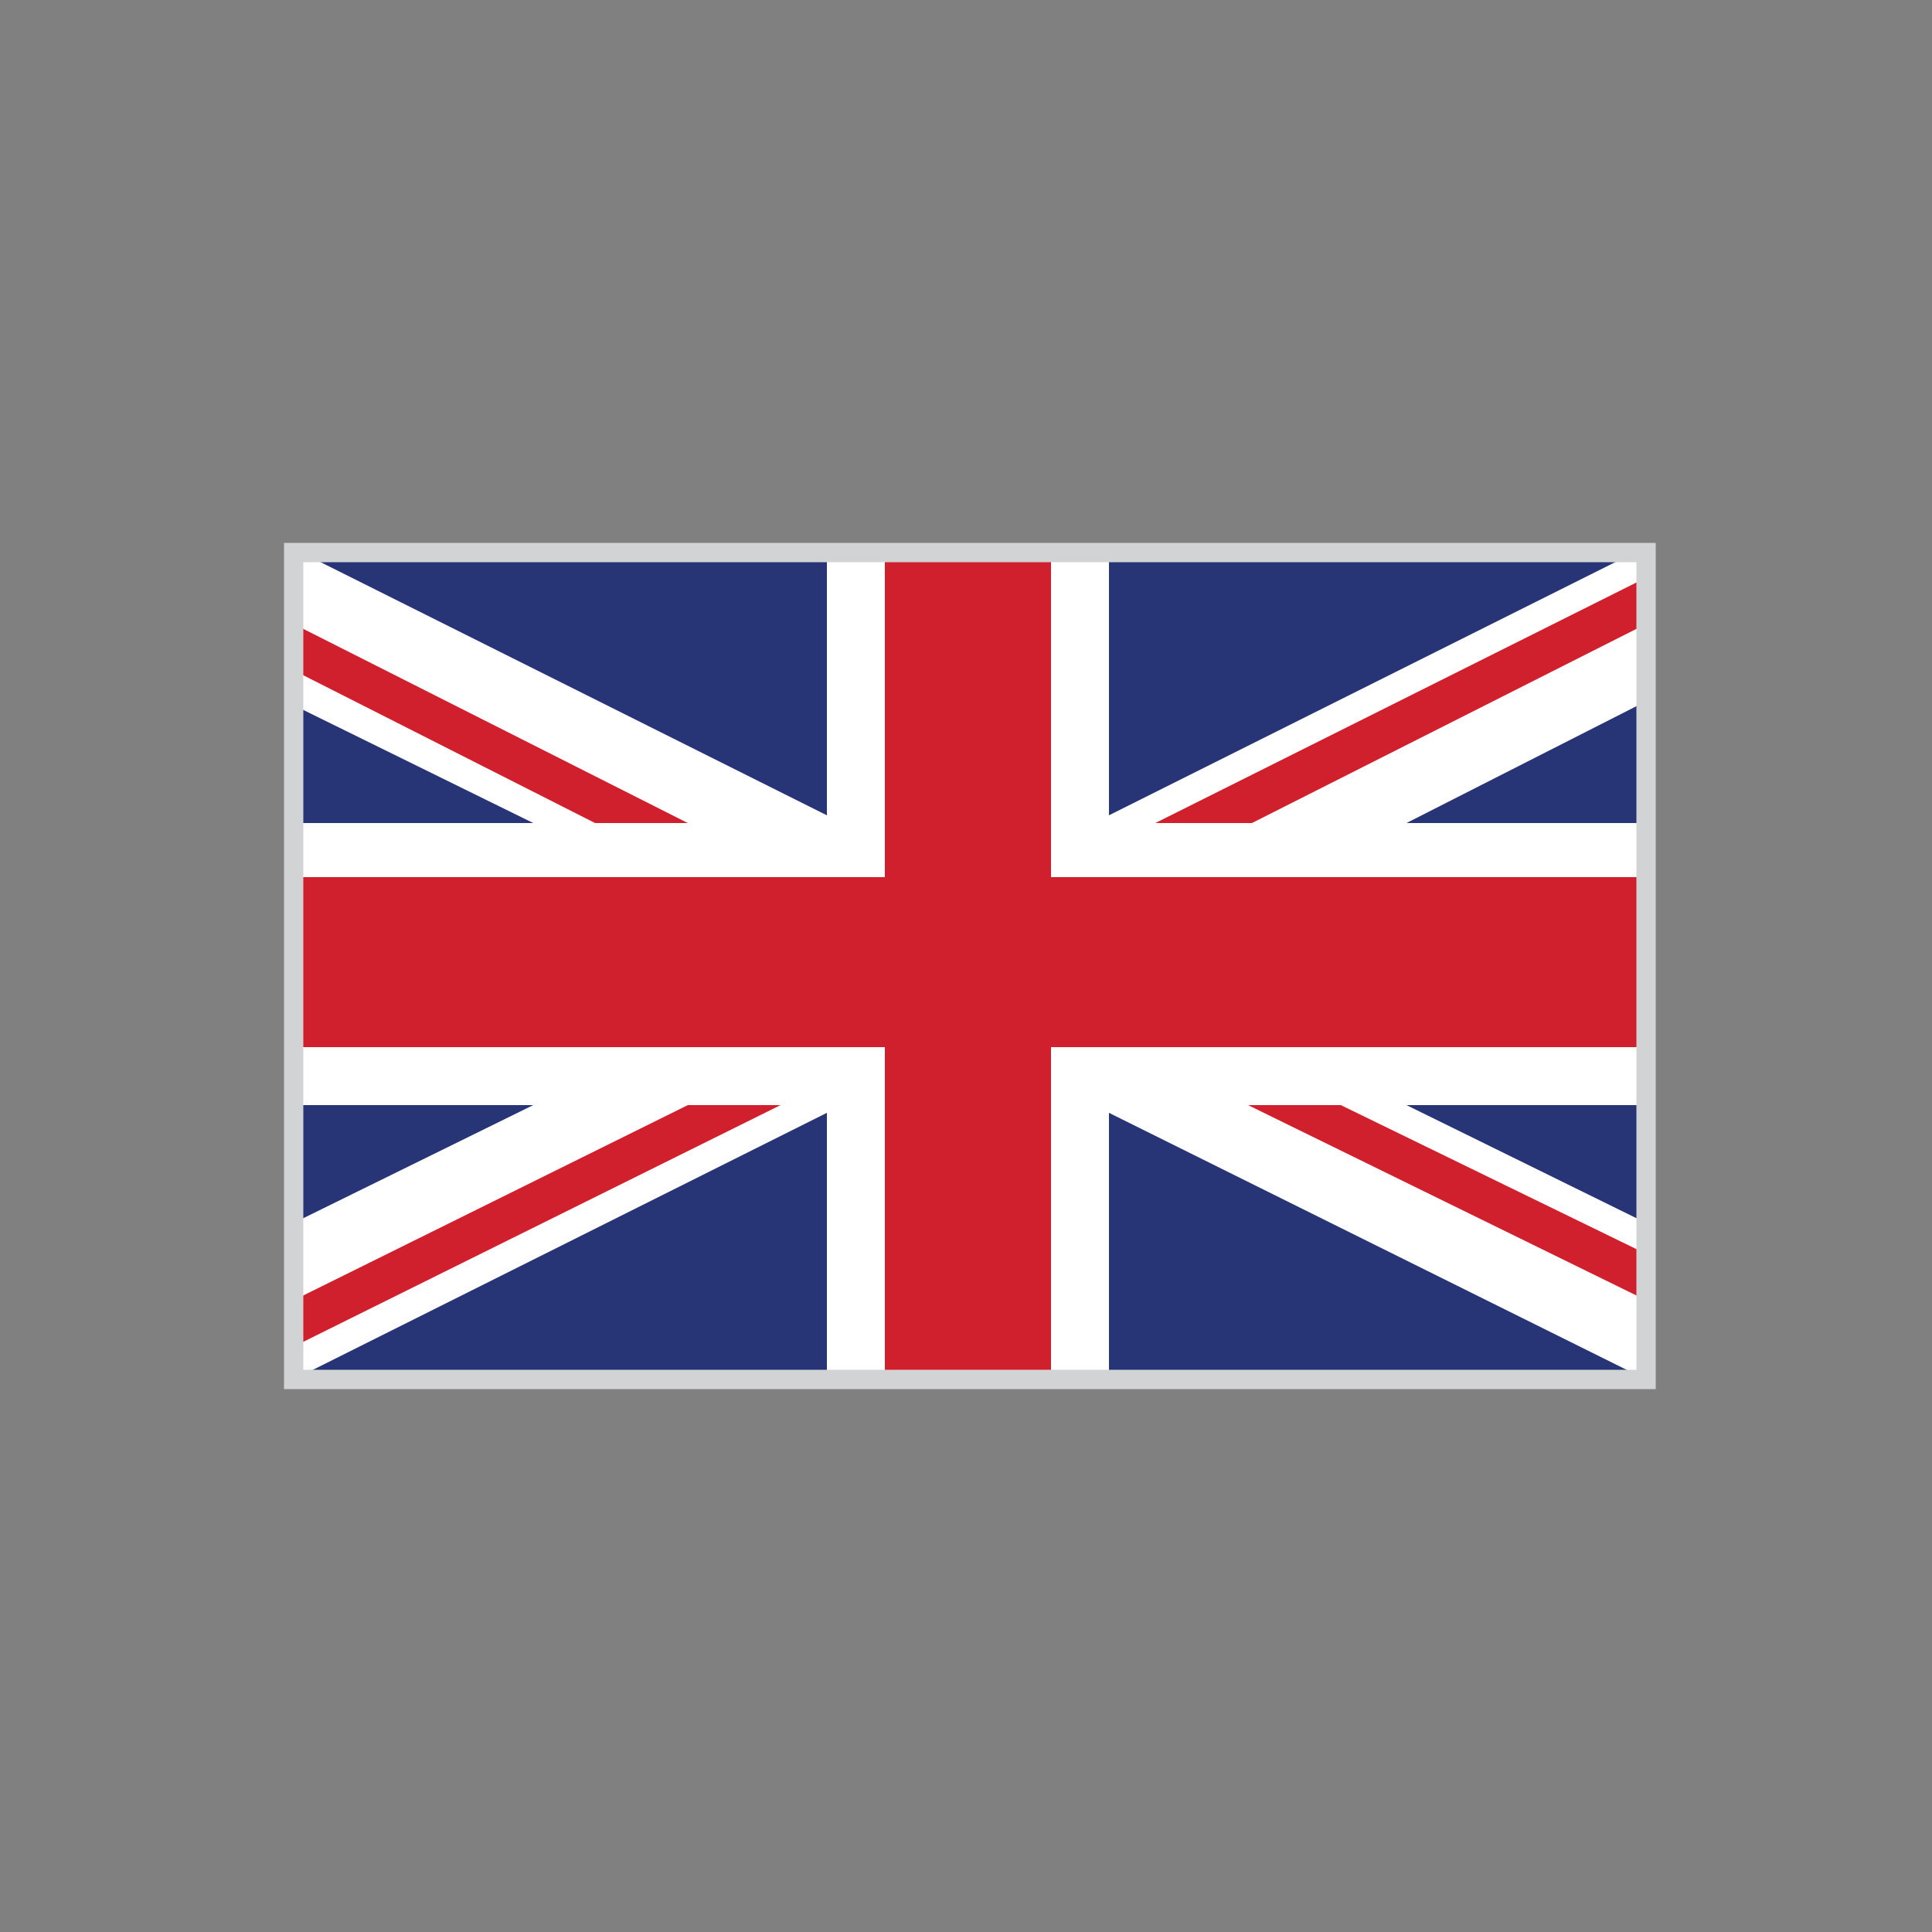 <?xml version="1.0" encoding="utf-8"?>
<!-- Generator: Adobe Illustrator 20.1.0, SVG Export Plug-In . SVG Version: 6.00 Build 0)  -->
<svg version="1.1" xmlns="http://www.w3.org/2000/svg" xmlns:xlink="http://www.w3.org/1999/xlink" x="0px" y="0px"
	 viewBox="0 0 50 50" style="enable-background:new 0 0 50 50;" xml:space="preserve">
<rect x="0" y="0" width="50" height="50" fill="#808080" stroke="none"/>
<style type="text/css">
	.st0{display:none;}
	.st1{display:inline;}
	.st2{fill:none;stroke:#1D1D1B;stroke-width:0.25;stroke-miterlimit:10;}
	.st3{fill:#FFFFFF;}
	.st4{fill:#D0202D;}
	.st5{fill:#273476;}
	.st6{fill:none;stroke:#D1D3D4;stroke-width:0.5;stroke-miterlimit:10;}
</style>
<g id="Layer_2_1_" class="st0">
	<g class="st1">
		<rect x="0" y="0" class="st2" width="50" height="50"/>
		<circle class="st2" cx="25" cy="25" r="25"/>
		<line class="st2" x1="0" y1="0" x2="50" y2="50"/>
		<line class="st2" x1="50" y1="0" x2="0" y2="50"/>
		<rect y="12.7" class="st2" width="50" height="24.6"/>
		<line class="st2" x1="0" y1="25" x2="50" y2="25"/>
		<rect x="12.7" class="st2" width="24.6" height="50"/>
		<line class="st2" x1="25" y1="0" x2="25" y2="50"/>
		<rect x="7.3" y="7.3" class="st2" width="35.4" height="35.4"/>
		<circle class="st2" cx="25" cy="25" r="17.7"/>
		<circle class="st2" cx="25" cy="25" r="12"/>
	</g>
</g>
<g id="Layer_1">
	<g id="Layer_2" class="st0">
		<g class="st1">
			<rect class="st2" width="50" height="50"/>
			<circle class="st2" cx="25" cy="25" r="25"/>
			<line class="st2" x1="0" y1="0" x2="50" y2="50"/>
			<line class="st2" x1="50" y1="0" x2="0" y2="50"/>
			<rect y="12.7" class="st2" width="50" height="24.6"/>
			<line class="st2" x1="0" y1="25" x2="50" y2="25"/>
			<rect x="12.7" class="st2" width="24.6" height="50"/>
			<line class="st2" x1="25" y1="0" x2="25" y2="50"/>
			<rect x="7.3" y="7.3" class="st2" width="35.4" height="35.4"/>
			<circle class="st2" cx="25" cy="25" r="17.7"/>
			<circle class="st2" cx="25" cy="25" r="12"/>
		</g>
	</g>
	<g id="Layer_1_1_">
		<g>
			<g>
				<polygon class="st3" points="42.1,35.5 42.8,35.8 7.4,35.8 7.7,34.8 7.7,14.4 8,14.4 7.4,14.1 42.8,14.1 42.1,14.4 42.5,14.4 
					42.5,35.5 				"/>
				<polygon class="st4" points="42.5,22.7 42.5,27.1 27.2,27.1 27.2,35.8 22.9,35.8 22.9,27.1 7.7,27.1 7.7,22.7 22.9,22.7 
					22.9,14.1 27.2,14.1 27.2,22.7 				"/>
				<polygon class="st5" points="42.8,14.1 42.1,14.4 28.7,21.1 28.7,14.1 				"/>
				<polygon class="st5" points="42.8,35.8 28.7,35.8 28.7,28.8 				"/>
				<polygon id="_x31_0" class="st5" points="21.4,28.8 21.4,35.8 7.4,35.8 				"/>
				<polygon class="st5" points="21.4,14.1 21.4,21.1 8,14.4 7.4,14.1 				"/>
				<polygon class="st5" points="13.8,21.3 7.7,21.3 7.7,18.3 				"/>
				<polygon class="st5" points="42.5,18.2 42.5,21.3 36.4,21.3 				"/>
				<polygon class="st5" points="42.5,28.6 42.5,31.6 36.4,28.6 				"/>
				<polygon class="st5" points="13.8,28.6 7.7,31.6 7.7,28.6 				"/>
				<polygon class="st4" points="29.9,21.3 42.5,15 42.5,16.2 32.4,21.3 				"/>
				<polygon class="st4" points="20.2,28.6 7.7,34.8 7.7,33.6 17.8,28.6 				"/>
				<polygon class="st4" points="17.8,21.3 15.4,21.3 7.7,17.4 7.7,16.2 				"/>
				<polygon class="st4" points="42.5,32.4 42.5,33.6 32.3,28.6 34.7,28.6 				"/>
			</g>
			<rect x="7.6" y="14.3" class="st6" width="35" height="21.4"/>
		</g>
	</g>
</g>
</svg>
